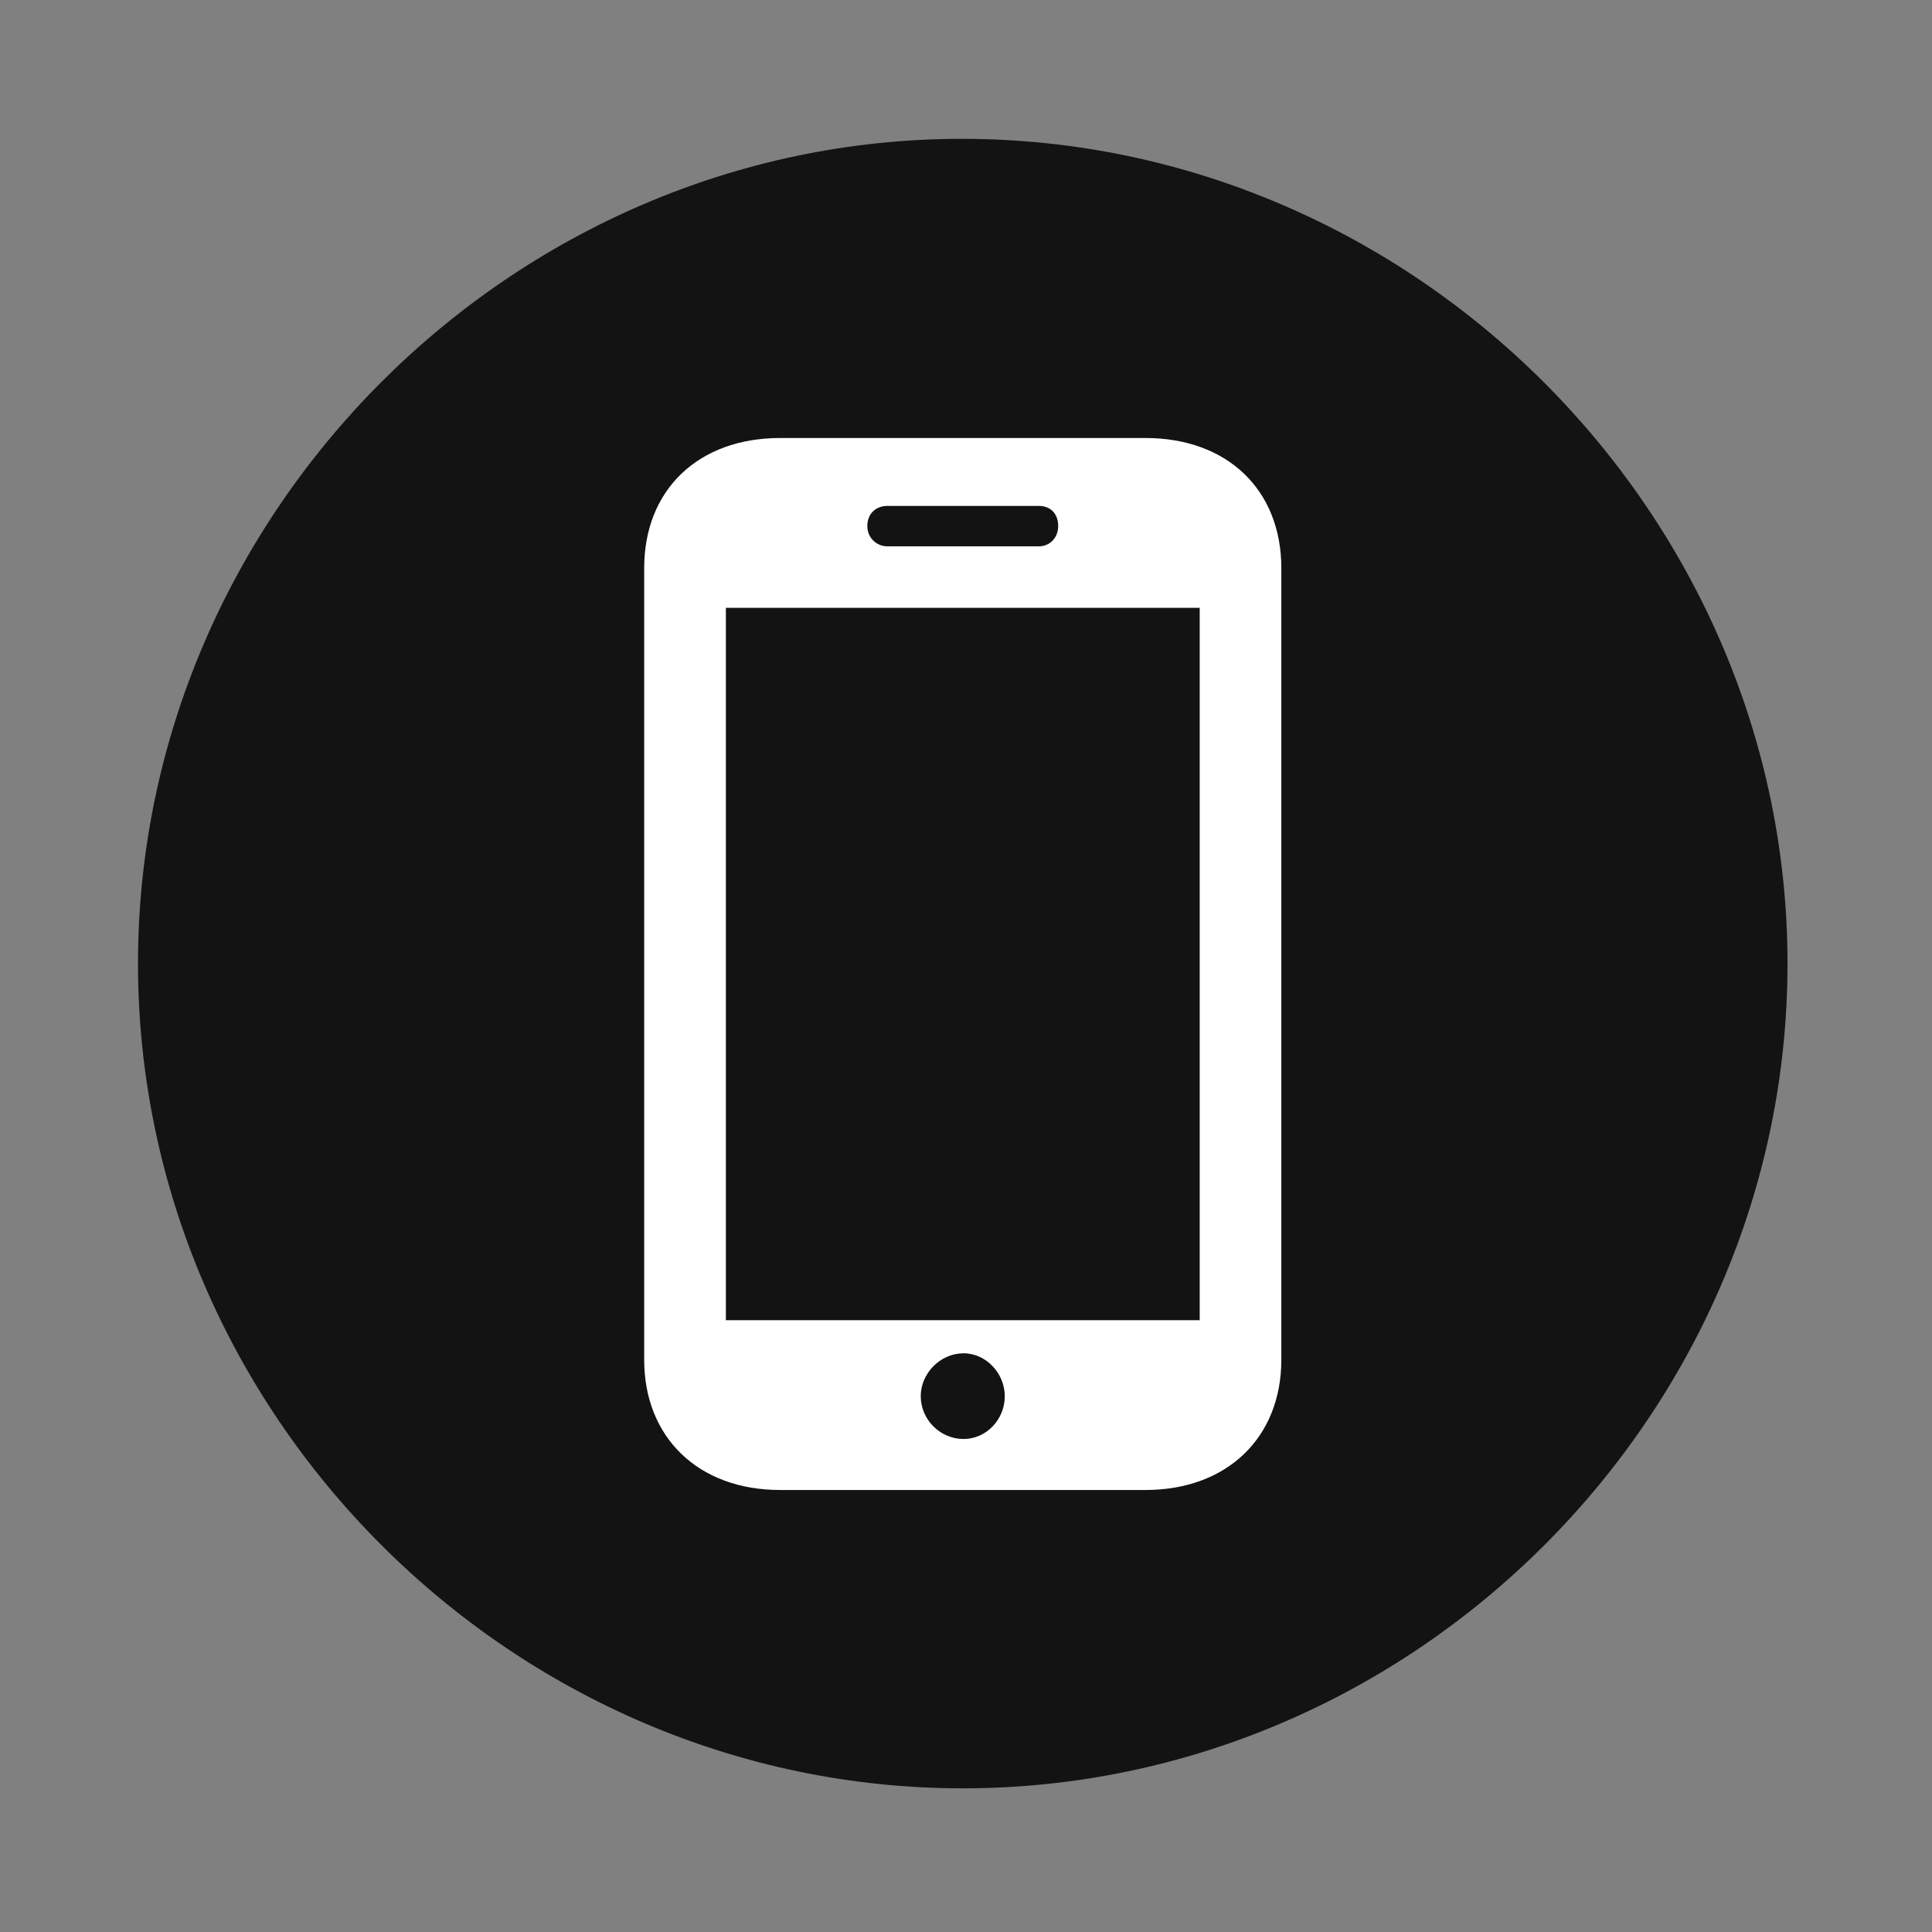 <svg width="28" height="28" viewBox="0 0 28 28" fill="none" xmlns="http://www.w3.org/2000/svg">
<rect x="0" y="0" width="28" height="28" fill="#808080" stroke="none"/>
<g clip-path="url(#clip0_2124_24616)">
<path d="M13.953 25.918C20.492 25.918 25.906 20.504 25.906 13.965C25.906 7.438 20.48 2.012 13.941 2.012C7.414 2.012 2 7.438 2 13.965C2 20.504 7.426 25.918 13.953 25.918Z" fill="black" fill-opacity="0.85"/>
<path d="M9.336 19.707V8.234C9.336 7.098 10.121 6.348 11.305 6.348H16.602C17.785 6.348 18.57 7.098 18.57 8.234V19.707C18.57 20.832 17.785 21.594 16.602 21.594H11.305C10.121 21.594 9.336 20.832 9.336 19.707ZM10.52 19.133H17.387V8.809H10.52V19.133ZM13.965 20.855C14.293 20.855 14.562 20.574 14.562 20.234C14.562 19.906 14.293 19.613 13.965 19.613C13.625 19.613 13.344 19.906 13.344 20.234C13.344 20.574 13.625 20.855 13.965 20.855ZM12.57 7.625C12.57 7.789 12.699 7.918 12.863 7.918H15.055C15.219 7.918 15.336 7.789 15.336 7.625C15.336 7.438 15.219 7.332 15.055 7.332H12.863C12.699 7.332 12.57 7.438 12.57 7.625Z" fill="white"/>
</g>
<defs>
<clipPath id="clip0_2124_24616">
<rect width="23.906" height="23.918" fill="white" transform="translate(2 2)"/>
</clipPath>
</defs>
</svg>
